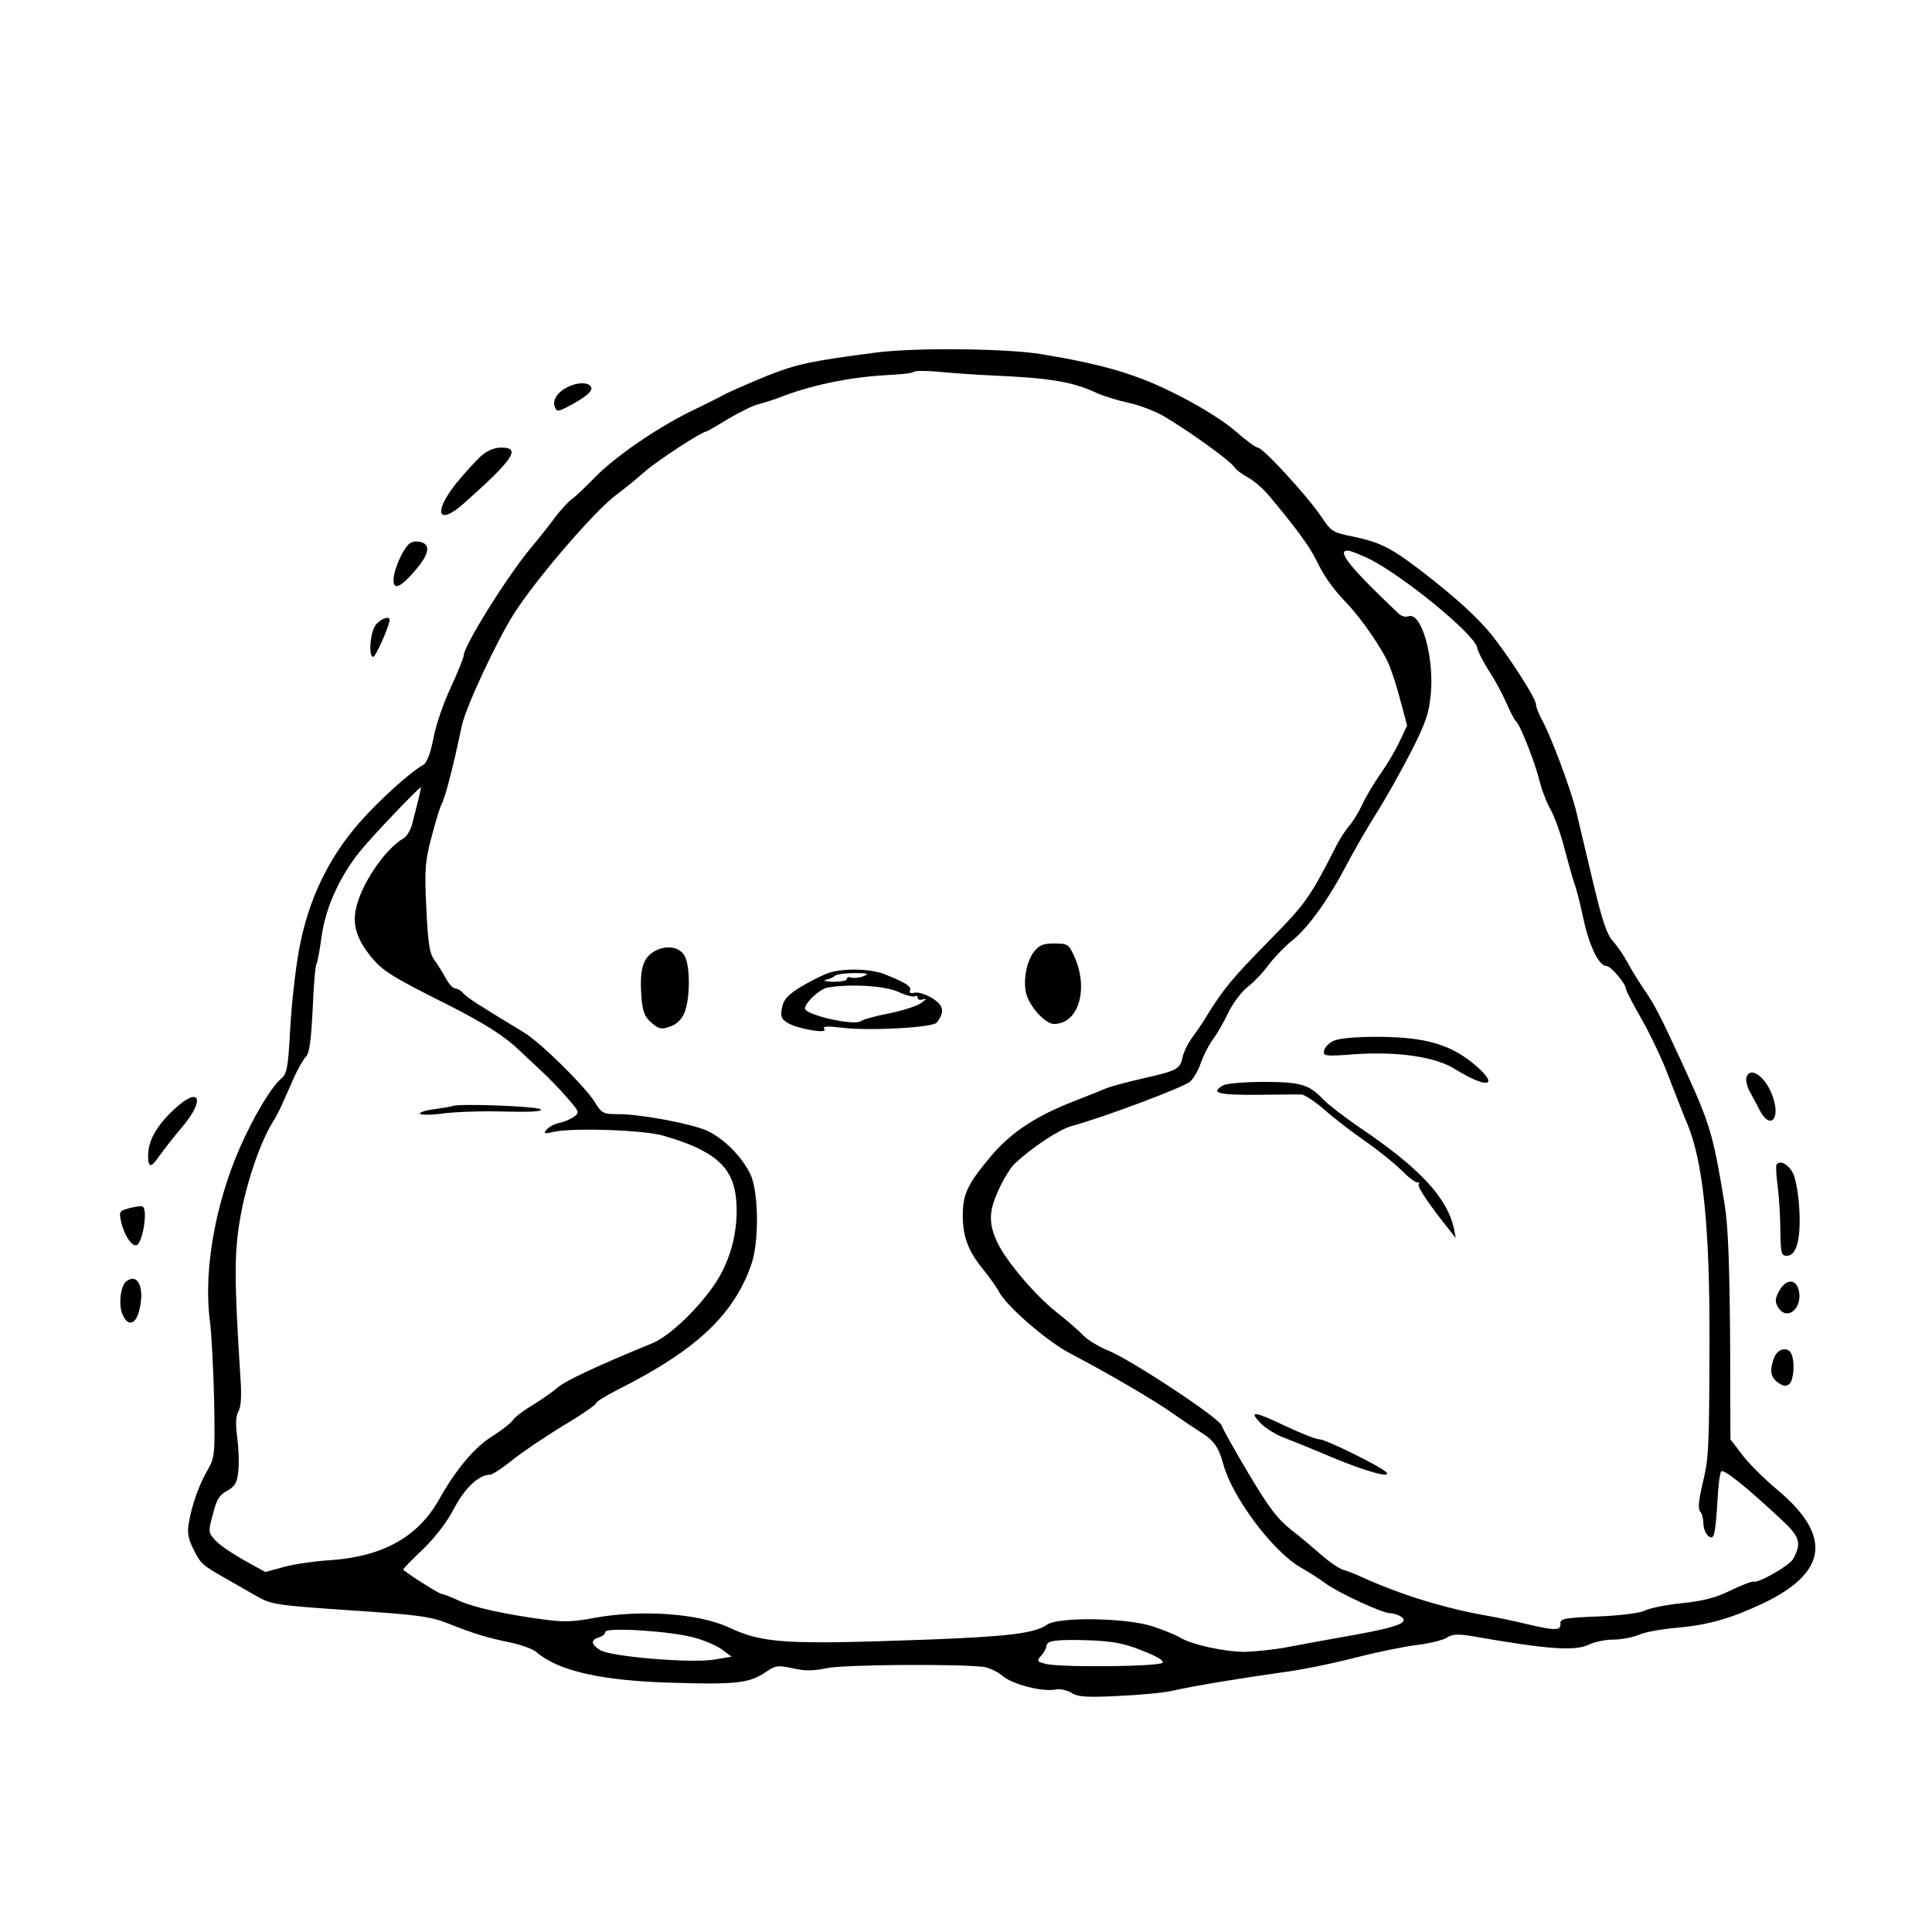 <?xml version="1.0" standalone="no"?>
<!DOCTYPE svg PUBLIC "-//W3C//DTD SVG 20010904//EN"
 "http://www.w3.org/TR/2001/REC-SVG-20010904/DTD/svg10.dtd">
<svg version="1.0" xmlns="http://www.w3.org/2000/svg"
 width="600pt" height="600pt" viewBox="0 0 600 600"
 preserveAspectRatio="xMidYMid meet">

<g transform="translate(0,600) scale(0.1,-0.1)"
fill="#000000" stroke="none">
<path d="M2720 4905 c-202 -26 -246 -36 -335 -71 -49 -20 -106 -45 -125 -54
-19 -10 -72 -37 -118 -59 -110 -55 -235 -142 -297 -206 -27 -28 -59 -58 -70
-66 -11 -8 -33 -32 -50 -54 -16 -22 -52 -68 -80 -101 -76 -93 -205 -301 -205
-330 0 -6 -18 -51 -40 -99 -23 -48 -47 -119 -54 -158 -9 -47 -20 -75 -31 -82
-44 -25 -138 -111 -199 -180 -97 -111 -159 -241 -187 -393 -12 -64 -24 -177
-28 -251 -6 -115 -10 -136 -27 -150 -36 -30 -102 -146 -144 -251 -68 -172 -97
-361 -78 -504 5 -39 11 -150 13 -246 3 -168 2 -176 -20 -215 -26 -44 -50 -110
-59 -167 -5 -28 -1 -48 15 -80 23 -45 25 -47 98 -89 25 -14 68 -39 96 -55 48
-27 58 -29 292 -45 211 -14 250 -19 305 -41 78 -31 116 -43 193 -59 33 -7 69
-20 80 -29 69 -60 204 -90 425 -96 194 -6 236 -1 285 31 33 23 39 24 87 14 38
-9 65 -8 104 0 51 12 418 14 490 4 17 -3 43 -15 58 -28 30 -26 123 -50 164
-42 14 3 36 -2 49 -10 20 -13 46 -15 146 -10 67 3 142 10 167 16 65 15 219 40
340 57 58 7 159 28 225 45 66 17 153 35 193 40 40 5 83 15 95 23 17 11 34 12
77 5 241 -42 323 -48 368 -25 15 7 47 14 72 14 25 0 61 7 80 15 19 9 73 18
120 22 96 9 164 28 264 75 202 96 217 210 46 353 -41 34 -91 84 -110 110 l-36
47 -1 317 c-2 232 -6 344 -17 413 -37 224 -44 247 -135 445 -63 137 -83 176
-117 225 -17 25 -39 61 -49 80 -10 19 -30 49 -45 66 -21 24 -34 64 -64 190
-21 87 -44 186 -52 219 -18 69 -75 223 -104 277 -11 20 -20 43 -20 51 0 17
-73 132 -131 207 -44 57 -118 125 -229 210 -89 68 -125 86 -205 103 -66 13
-71 16 -102 63 -44 65 -181 214 -197 214 -6 0 -37 23 -68 50 -34 30 -106 76
-180 113 -124 64 -230 95 -423 127 -109 18 -394 21 -515 5z m360 -71 c182 -8
249 -19 325 -54 22 -10 67 -24 100 -31 33 -7 83 -26 110 -42 75 -44 203 -136
217 -156 7 -10 27 -25 44 -34 17 -9 45 -33 63 -54 80 -95 129 -161 149 -203
24 -50 51 -88 97 -136 43 -45 110 -142 129 -189 9 -22 26 -73 36 -114 l20 -74
-24 -51 c-13 -28 -40 -73 -60 -101 -19 -27 -45 -70 -56 -95 -12 -25 -30 -54
-40 -65 -10 -11 -26 -36 -37 -56 -86 -169 -97 -184 -215 -304 -109 -111 -138
-145 -191 -231 -9 -16 -29 -45 -43 -64 -14 -19 -28 -47 -31 -62 -8 -38 -16
-43 -123 -67 -52 -12 -104 -26 -115 -31 -11 -5 -56 -23 -100 -40 -120 -47
-195 -97 -257 -170 -73 -87 -88 -118 -88 -185 0 -66 17 -111 64 -168 19 -24
41 -54 48 -68 23 -45 151 -156 223 -193 115 -60 267 -149 318 -186 27 -19 64
-44 83 -56 43 -26 59 -48 73 -101 28 -103 153 -270 239 -320 26 -15 61 -37 78
-50 39 -29 177 -93 201 -93 10 0 25 -5 33 -10 29 -18 -8 -33 -142 -57 -73 -13
-167 -30 -208 -38 -41 -8 -101 -14 -134 -15 -63 0 -168 23 -202 45 -12 7 -50
23 -84 34 -81 27 -292 30 -327 6 -39 -27 -114 -37 -373 -47 -441 -16 -510 -12
-617 38 -94 44 -276 56 -420 29 -63 -12 -94 -13 -158 -4 -119 16 -215 37 -262
59 -24 11 -47 20 -52 20 -6 0 -93 54 -119 75 -2 1 26 30 61 63 39 38 76 86 97
127 33 63 77 105 111 105 8 0 38 20 67 43 29 24 100 72 157 107 58 34 105 67
105 71 0 5 32 25 72 45 242 122 358 232 412 389 24 72 22 226 -4 279 -26 54
-81 109 -133 134 -48 22 -206 52 -279 52 -45 0 -49 2 -72 39 -31 49 -169 185
-218 214 -145 88 -176 108 -188 121 -7 9 -19 16 -26 16 -7 0 -21 15 -30 33
-10 17 -25 43 -36 57 -14 20 -19 51 -24 160 -6 119 -4 145 16 220 12 46 26 93
32 104 11 20 36 117 62 241 12 58 109 266 164 352 71 110 253 321 317 367 22
16 61 48 86 70 38 34 179 126 193 126 2 0 33 18 69 40 36 21 78 42 94 45 15 4
51 15 78 26 94 35 209 58 318 64 43 2 82 6 85 10 4 4 41 4 82 0 41 -4 113 -9
160 -11z m1173 -570 c107 -54 324 -232 334 -274 3 -14 20 -47 38 -75 18 -27
42 -72 54 -100 12 -27 25 -52 29 -55 12 -8 60 -130 73 -185 7 -27 22 -68 35
-90 12 -22 32 -77 43 -122 12 -45 26 -94 31 -109 6 -14 17 -60 26 -101 18 -87
49 -153 73 -153 14 0 61 -56 61 -73 0 -4 23 -48 51 -97 28 -50 63 -125 79
-168 16 -42 43 -111 60 -152 49 -117 70 -320 69 -675 -1 -343 -2 -363 -23
-449 -11 -48 -13 -73 -6 -80 5 -5 10 -22 10 -37 0 -15 7 -32 15 -39 18 -15 22
1 29 112 2 43 7 82 11 88 6 10 72 -42 186 -148 59 -55 65 -73 38 -123 -10 -20
-107 -76 -123 -71 -5 2 -37 -11 -71 -27 -46 -23 -85 -33 -153 -40 -50 -5 -101
-16 -114 -23 -14 -7 -72 -15 -143 -18 -106 -4 -120 -7 -119 -22 2 -22 -15 -23
-103 -2 -37 9 -90 20 -118 25 -138 24 -272 65 -400 123 -16 8 -41 17 -54 21
-13 4 -42 24 -65 44 -23 20 -65 56 -95 79 -43 34 -70 69 -133 175 -43 72 -81
140 -84 150 -7 23 -281 204 -353 233 -29 12 -64 33 -77 47 -12 13 -50 46 -83
72 -65 51 -155 157 -183 215 -28 59 -28 98 3 164 15 34 38 71 51 83 55 51 136
104 173 115 109 30 352 122 371 139 12 11 27 38 34 60 8 22 24 54 36 70 13 17
35 55 49 85 15 30 42 66 61 80 19 15 48 45 64 68 17 22 50 57 74 76 50 40 114
130 171 240 22 41 62 111 90 155 28 44 76 130 107 190 48 95 56 120 62 185 9
116 -31 251 -70 236 -9 -3 -21 0 -29 7 -150 142 -195 197 -160 197 9 0 39 -12
68 -26z m-2954 -749 c-6 -22 -14 -55 -19 -74 -5 -19 -17 -39 -26 -44 -60 -34
-138 -151 -150 -227 -8 -48 6 -88 47 -140 37 -45 63 -62 239 -150 112 -57 173
-95 221 -140 8 -8 38 -36 65 -61 27 -25 66 -65 87 -90 36 -41 37 -44 20 -57
-10 -7 -30 -16 -45 -19 -15 -3 -33 -12 -40 -21 -11 -13 -9 -14 22 -7 59 13
279 6 340 -12 154 -44 213 -94 225 -187 11 -92 -11 -189 -60 -266 -51 -79
-145 -170 -200 -192 -169 -69 -271 -117 -293 -137 -15 -13 -49 -37 -77 -54
-27 -16 -55 -37 -62 -47 -7 -10 -35 -32 -62 -49 -56 -34 -114 -103 -167 -197
-65 -116 -173 -177 -334 -189 -52 -3 -120 -13 -151 -22 l-55 -15 -65 36 c-36
20 -76 47 -89 61 -23 25 -24 27 -9 82 11 45 20 60 44 73 25 14 31 24 35 61 3
24 1 71 -3 103 -6 42 -5 66 3 82 9 15 11 51 6 116 -18 286 -19 375 -1 479 17
105 60 234 99 299 12 19 26 46 32 60 6 14 22 49 35 79 13 30 31 61 39 69 11
11 16 50 21 147 3 72 8 136 12 141 3 5 10 44 16 87 12 88 56 185 119 263 34
43 184 200 189 199 1 0 -3 -18 -8 -40z m854 -2600 c32 -8 71 -25 88 -37 l31
-23 -54 -9 c-71 -12 -324 9 -355 30 -28 18 -29 31 -3 39 11 3 20 11 20 17 0
15 198 3 273 -17z m1394 -41 c49 -19 69 -32 63 -38 -12 -12 -322 -15 -364 -3
-26 7 -27 9 -12 26 9 10 16 23 16 29 0 17 29 21 130 18 76 -3 110 -9 167 -32z"/>
<path d="M3211 3044 c-25 -32 -36 -100 -21 -139 15 -40 59 -85 83 -85 78 0
110 112 61 215 -15 32 -20 35 -59 35 -35 0 -48 -5 -64 -26z"/>
<path d="M2028 3043 c-33 -21 -42 -59 -36 -140 4 -45 10 -61 31 -79 23 -20 31
-22 58 -12 21 7 36 22 45 44 17 41 18 141 1 174 -16 31 -61 37 -99 13z"/>
<path d="M2575 2979 c-16 -5 -55 -24 -85 -42 -43 -26 -56 -40 -61 -65 -6 -27
-3 -36 16 -48 29 -19 129 -36 115 -20 -7 9 8 10 58 4 84 -10 279 1 291 16 26
33 22 54 -14 76 -20 12 -44 20 -55 17 -12 -3 -17 0 -14 7 5 13 -13 24 -80 51
-42 16 -123 19 -171 4z m106 -11 c-14 -5 -31 -6 -38 -4 -7 3 -13 1 -13 -4 0
-6 -19 -9 -42 -9 -24 1 -34 3 -23 6 11 3 24 8 28 13 5 4 32 8 60 8 43 0 48 -2
28 -10z m108 -48 c23 -11 47 -17 52 -14 5 3 9 1 9 -5 0 -6 8 -8 18 -4 11 3 9
0 -6 -11 -12 -10 -57 -24 -100 -33 -42 -8 -82 -19 -88 -24 -20 -16 -174 19
-174 39 0 18 46 61 70 65 70 12 176 6 219 -13z"/>
<path d="M4140 2767 c-14 -7 -26 -20 -28 -30 -3 -17 4 -18 96 -11 134 9 251
-8 312 -47 97 -60 138 -54 65 10 -77 67 -157 91 -310 91 -69 0 -119 -5 -135
-13z"/>
<path d="M3798 2629 c-40 -23 -15 -30 105 -29 67 1 130 1 139 1 10 -1 42 -22
72 -48 30 -27 87 -70 127 -98 39 -27 90 -68 112 -90 22 -22 44 -39 49 -37 5 1
7 -1 4 -6 -5 -8 30 -60 97 -144 l18 -23 -5 27 c-21 98 -106 190 -293 316 -48
33 -99 72 -113 87 -44 47 -70 55 -187 55 -59 0 -116 -5 -125 -11z"/>
<path d="M3914 1581 c15 -16 49 -37 74 -46 26 -10 93 -37 149 -61 103 -43 188
-67 168 -46 -17 18 -188 102 -207 102 -10 0 -56 18 -103 40 -101 48 -118 50
-81 11z"/>
<path d="M1405 2565 c-5 -2 -31 -6 -58 -10 -26 -3 -45 -10 -43 -14 3 -4 35 -4
72 1 36 5 122 8 190 6 82 -2 120 0 113 7 -9 9 -253 19 -274 10z"/>
<path d="M1761 4797 c-31 -16 -46 -40 -38 -61 6 -15 10 -15 44 3 55 29 76 48
68 60 -8 15 -44 14 -74 -2z"/>
<path d="M1493 4583 c-17 -16 -52 -54 -77 -85 -73 -92 -55 -133 26 -60 153
136 177 172 115 172 -21 0 -44 -9 -64 -27z"/>
<path d="M1252 4286 c-12 -20 -24 -51 -28 -71 -9 -51 15 -46 65 13 47 54 50
85 10 90 -21 2 -31 -4 -47 -32z"/>
<path d="M1166 4058 c-17 -24 -22 -98 -7 -98 8 0 51 98 51 115 0 14 -31 2 -44
-17z"/>
<path d="M5424 2655 c-3 -8 1 -28 10 -45 9 -16 23 -43 32 -60 29 -55 61 -30
43 33 -18 66 -71 110 -85 72z"/>
<path d="M541 2555 c-55 -51 -81 -98 -81 -144 0 -40 9 -39 37 2 13 18 43 57
68 86 74 87 56 131 -24 56z"/>
<path d="M5517 2383 c-2 -4 -1 -35 4 -68 4 -33 8 -95 8 -137 1 -69 3 -78 20
-78 30 0 44 50 39 143 -2 45 -11 95 -19 112 -14 29 -42 44 -52 28z"/>
<path d="M402 2248 c-31 -8 -33 -11 -26 -41 8 -40 33 -79 48 -74 19 6 36 110
19 120 -5 2 -23 0 -41 -5z"/>
<path d="M394 2022 c-19 -12 -27 -71 -14 -103 16 -39 41 -34 52 10 18 68 -2
118 -38 93z"/>
<path d="M5525 1990 c-13 -24 -13 -33 -3 -50 28 -45 78 -2 64 54 -9 36 -41 34
-61 -4z"/>
<path d="M5510 1784 c-15 -39 -12 -61 12 -78 16 -11 25 -13 35 -4 13 11 18 64
7 92 -10 25 -43 19 -54 -10z"/>
</g>
</svg>
